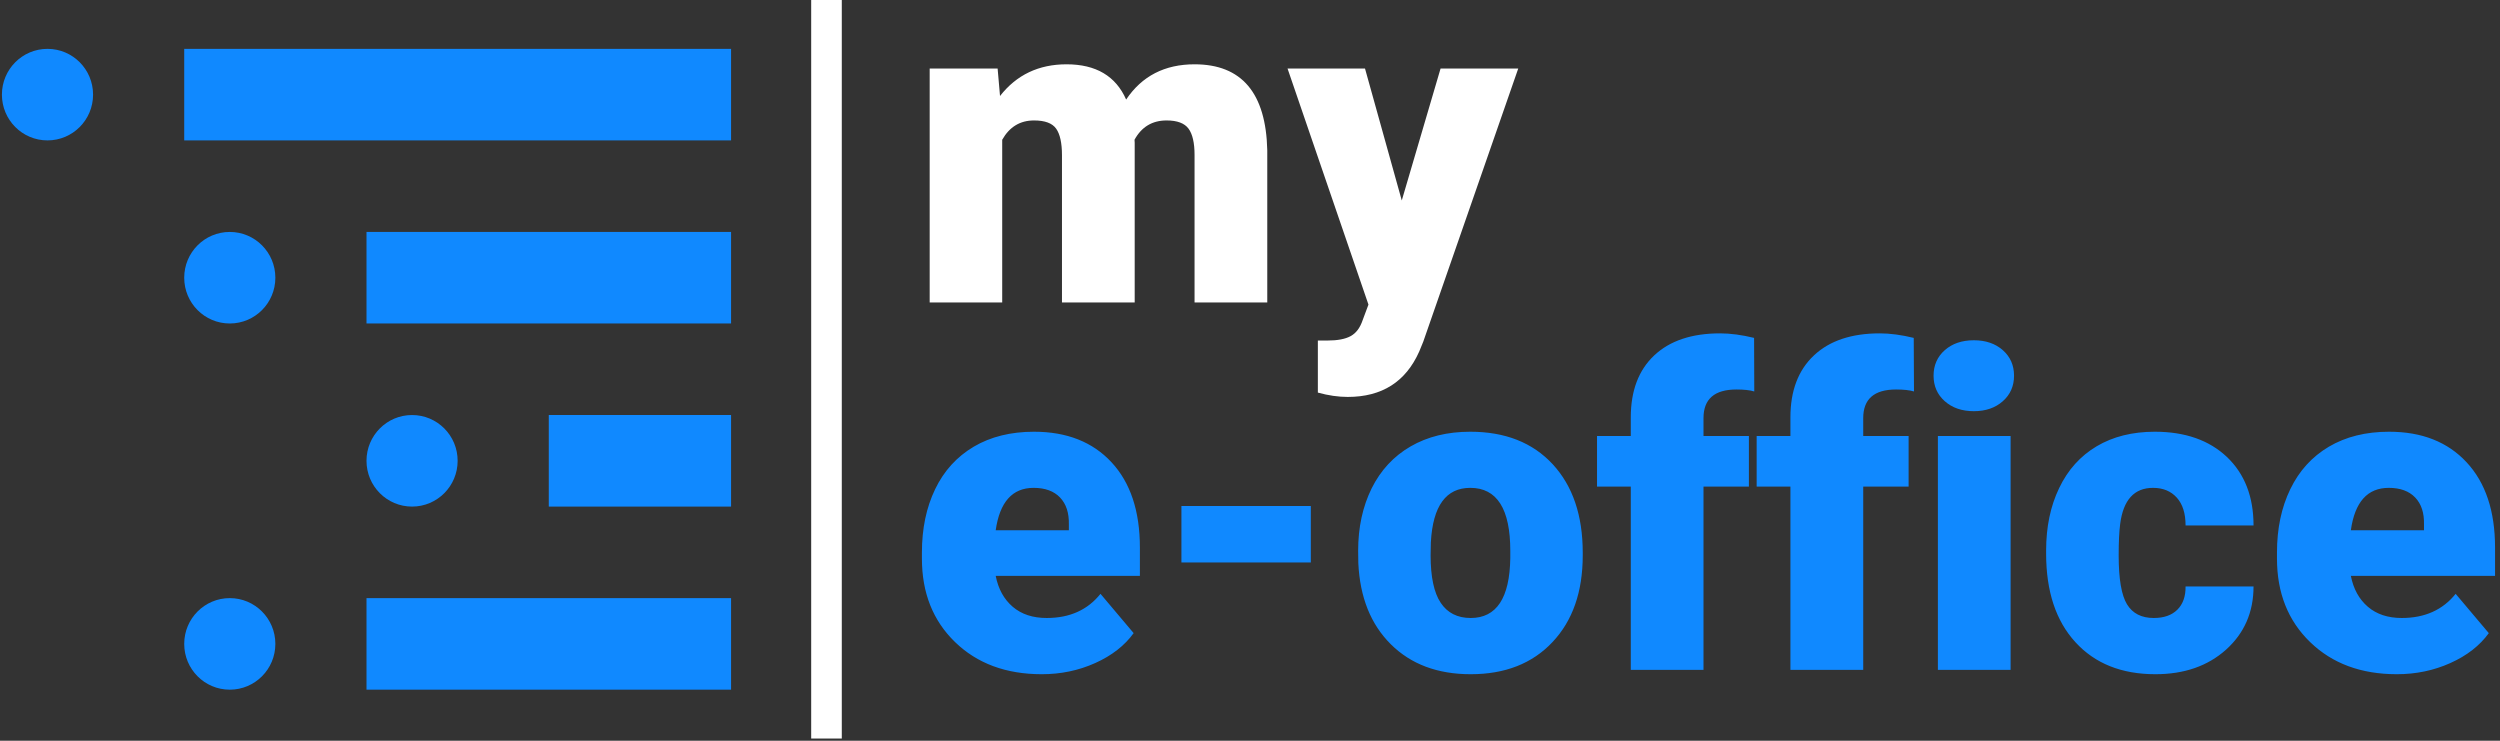 <svg width="162" height="48" viewBox="0 0 162 48" fill="none" xmlns="http://www.w3.org/2000/svg">
<rect x="0" y="0" width="162" height="48" fill="#333333" stroke="none"/>
<g clip-path="url(#clip0_263_611)">
<g clip-path="url(#clip1_263_611)">
<g clip-path="url(#clip2_263_611)">
<g clip-path="url(#clip3_263_611)">
<path d="M54.546 0H52.568C52.566 0 52.565 0.001 52.565 0.003V47.854C52.565 47.855 52.566 47.857 52.568 47.857H54.546C54.547 47.857 54.548 47.855 54.548 47.854V0.003C54.548 0.001 54.547 0 54.546 0Z" fill="white"/>
<g clip-path="url(#clip4_263_611)">
<g clip-path="url(#clip5_263_611)">
<g clip-path="url(#clip6_263_611)">
<g clip-path="url(#clip7_263_611)">
<path d="M60.243 4.443H64.646L64.801 6.221C65.871 4.852 67.308 4.167 69.113 4.167C71.017 4.167 72.304 4.929 72.974 6.451C73.995 4.929 75.472 4.167 77.407 4.167C80.464 4.167 82.035 6.025 82.119 9.738V19.6H77.407V10.036C77.407 9.26 77.277 8.694 77.018 8.338C76.755 7.983 76.281 7.805 75.596 7.805C74.667 7.805 73.974 8.222 73.517 9.055L73.528 9.25V19.6H68.816V10.059C68.816 9.268 68.69 8.694 68.439 8.338C68.188 7.983 67.71 7.805 67.005 7.805C66.103 7.805 65.416 8.222 64.943 9.055V19.6H60.243V4.443ZM88.453 4.443L90.835 12.991L93.348 4.443H98.381L92.229 22.136L91.966 22.778C91.094 24.74 89.55 25.721 87.334 25.721C86.721 25.721 86.076 25.628 85.397 25.44V22.067H86.014C86.673 22.067 87.176 21.971 87.522 21.78C87.873 21.589 88.132 21.245 88.299 20.747L88.676 19.738L83.433 4.443H88.453Z" fill="white"/>
<path d="M67.508 43.689C65.193 43.689 63.319 42.995 61.888 41.607C60.456 40.222 59.74 38.419 59.74 36.197V35.801C59.74 34.252 60.026 32.885 60.597 31.699C61.168 30.513 62.002 29.595 63.099 28.945C64.195 28.299 65.498 27.976 67.005 27.976C69.126 27.976 70.8 28.636 72.026 29.955C73.252 31.274 73.865 33.116 73.865 35.48V37.316H64.521C64.688 38.165 65.056 38.832 65.623 39.318C66.19 39.804 66.925 40.046 67.828 40.046C69.317 40.046 70.478 39.524 71.312 38.48L73.46 41.027C72.873 41.838 72.043 42.484 70.969 42.966C69.896 43.448 68.742 43.689 67.508 43.689ZM66.977 31.613C65.602 31.613 64.784 32.529 64.521 34.361H69.262V33.994C69.28 33.241 69.09 32.655 68.69 32.238C68.291 31.821 67.719 31.613 66.977 31.613ZM84.941 32.789V36.449H76.556V32.789H84.941ZM88.019 36.489L88.008 35.692C88.008 34.177 88.299 32.829 88.882 31.647C89.468 30.47 90.31 29.563 91.406 28.928C92.503 28.293 93.792 27.976 95.273 27.976C97.531 27.976 99.312 28.677 100.614 30.081C101.912 31.485 102.562 33.397 102.562 35.818V35.985C102.562 38.348 101.909 40.222 100.602 41.607C99.296 42.995 97.529 43.689 95.302 43.689C93.154 43.689 91.429 43.043 90.127 41.75C88.825 40.458 88.122 38.704 88.019 36.489ZM92.72 35.13L92.703 35.985C92.703 37.384 92.922 38.411 93.36 39.065C93.798 39.719 94.445 40.046 95.302 40.046C96.974 40.046 97.828 38.754 97.867 36.168V35.692C97.867 32.973 97.002 31.613 95.273 31.613C93.701 31.613 92.85 32.785 92.72 35.13ZM110.387 43.408H105.675V31.533H103.487V28.251H105.675V27.046C105.675 25.321 106.181 23.983 107.194 23.03C108.207 22.078 109.629 21.602 111.461 21.602C112.131 21.602 112.866 21.7 113.665 21.895L113.677 25.366C113.391 25.281 113.007 25.239 112.523 25.239C111.099 25.239 110.387 25.857 110.387 27.092V28.251H113.328V31.533H110.387V43.408ZM120.737 43.408H116.019V31.533H113.831V28.251H116.019V27.046C116.019 25.321 116.527 23.983 117.544 23.03C118.556 22.078 119.979 21.602 121.811 21.602C122.477 21.602 123.21 21.7 124.01 21.895L124.027 25.366C123.737 25.281 123.351 25.239 122.867 25.239C121.447 25.239 120.737 25.857 120.737 27.092V28.251H123.678V31.533H120.737V43.408ZM130.287 28.251V43.408H125.575V28.251H130.287ZM125.295 24.344C125.295 23.671 125.536 23.121 126.02 22.692C126.504 22.264 127.132 22.049 127.905 22.049C128.674 22.049 129.3 22.264 129.784 22.692C130.268 23.121 130.51 23.671 130.51 24.344C130.51 25.017 130.268 25.568 129.784 25.997C129.3 26.428 128.674 26.645 127.905 26.645C127.132 26.645 126.504 26.428 126.02 25.997C125.536 25.568 125.295 25.017 125.295 24.344ZM139.563 40.046C140.222 40.046 140.732 39.867 141.094 39.507C141.455 39.147 141.632 38.647 141.625 38.004H146.029C146.029 39.664 145.436 41.027 144.252 42.094C143.068 43.157 141.541 43.689 139.671 43.689C137.478 43.689 135.749 42.997 134.485 41.612C133.221 40.232 132.589 38.319 132.589 35.876V35.675C132.589 34.145 132.87 32.795 133.434 31.625C133.994 30.45 134.805 29.548 135.867 28.917C136.926 28.29 138.181 27.976 139.631 27.976C141.592 27.976 143.15 28.521 144.304 29.611C145.454 30.705 146.029 32.185 146.029 34.051H141.625C141.625 33.267 141.435 32.665 141.054 32.244C140.673 31.824 140.161 31.613 139.517 31.613C138.299 31.613 137.588 32.393 137.387 33.954C137.322 34.447 137.29 35.128 137.29 35.996C137.29 37.518 137.471 38.574 137.832 39.163C138.194 39.752 138.771 40.046 139.563 40.046ZM155.316 43.689C153.001 43.689 151.128 42.995 149.696 41.607C148.264 40.222 147.548 38.419 147.548 36.197V35.801C147.548 34.252 147.835 32.885 148.411 31.699C148.982 30.513 149.816 29.595 150.912 28.945C152.009 28.299 153.31 27.976 154.814 27.976C156.934 27.976 158.608 28.636 159.834 29.955C161.064 31.274 161.679 33.116 161.679 35.48V37.316H152.335C152.502 38.165 152.87 38.832 153.437 39.318C154.004 39.804 154.738 40.046 155.636 40.046C157.125 40.046 158.288 39.524 159.126 38.48L161.274 41.027C160.687 41.838 159.857 42.484 158.783 42.966C157.709 43.448 156.554 43.689 155.316 43.689ZM154.791 31.613C153.412 31.613 152.593 32.529 152.335 34.361H157.075V33.994C157.094 33.241 156.904 32.655 156.504 32.238C156.104 31.821 155.533 31.613 154.791 31.613Z" fill="#1089FF"/>
</g>
</g>
</g>
</g>
<g clip-path="url(#clip8_263_611)">
<g clip-path="url(#clip9_263_611)">
<path d="M6.031 6.132C6.031 7.772 4.71 9.098 3.078 9.098C1.445 9.098 0.124 7.772 0.124 6.132C0.124 4.493 1.445 3.166 3.078 3.166C4.71 3.166 6.031 4.493 6.031 6.132Z" fill="#1089FF"/>
<path d="M17.843 41.724C17.843 43.364 16.522 44.691 14.89 44.691C13.257 44.691 11.937 43.364 11.937 41.724C11.937 40.085 13.257 38.758 14.89 38.758C16.522 38.758 17.843 40.085 17.843 41.724Z" fill="#1089FF"/>
<path d="M17.843 17.996C17.843 19.636 16.522 20.962 14.89 20.962C13.257 20.962 11.937 19.636 11.937 17.996C11.937 16.357 13.257 15.03 14.89 15.03C16.522 15.03 17.843 16.357 17.843 17.996Z" fill="#1089FF"/>
<path d="M29.655 29.86C29.655 31.5 28.334 32.827 26.702 32.827C25.07 32.827 23.749 31.5 23.749 29.86C23.749 28.221 25.07 26.894 26.702 26.894C28.334 26.894 29.655 28.221 29.655 29.86Z" fill="#1089FF"/>
<path d="M47.373 3.166H11.937V9.098H47.373V3.166Z" fill="#1089FF"/>
<path d="M47.373 15.03H23.749V20.962H47.373V15.03Z" fill="#1089FF"/>
<path d="M47.373 38.758H23.749V44.691H47.373V38.758Z" fill="#1089FF"/>
<path d="M47.373 26.894H35.561V32.827H47.373V26.894Z" fill="#1089FF"/>
</g>
</g>
</g>
</g>
</g>
</g>
<defs>
<clipPath id="clip0_263_611">
<rect width="162" height="48" fill="white"/>
</clipPath>
<clipPath id="clip1_263_611">
<rect width="162" height="48" fill="white" transform="translate(-0.098 -0.072)"/>
</clipPath>
<clipPath id="clip2_263_611">
<rect width="161.555" height="47.857" fill="white" transform="translate(0.124)"/>
</clipPath>
<clipPath id="clip3_263_611">
<rect width="161.555" height="47.857" fill="white" transform="translate(0.124)"/>
</clipPath>
<clipPath id="clip4_263_611">
<rect width="101.939" height="47.619" fill="white" transform="translate(59.74 0.119)"/>
</clipPath>
<clipPath id="clip5_263_611">
<rect width="101.939" height="47.619" fill="white" transform="translate(59.74 0.119)"/>
</clipPath>
<clipPath id="clip6_263_611">
<rect width="101.939" height="47.619" fill="white" transform="translate(59.74 0.119)"/>
</clipPath>
<clipPath id="clip7_263_611">
<rect width="101.939" height="47.619" fill="white" transform="translate(59.74 0.119)"/>
</clipPath>
<clipPath id="clip8_263_611">
<rect width="47.249" height="41.524" fill="white" transform="translate(0.124 3.166)"/>
</clipPath>
<clipPath id="clip9_263_611">
<rect width="47.249" height="41.524" fill="white" transform="translate(0.124 3.166)"/>
</clipPath>
</defs>
</svg>
